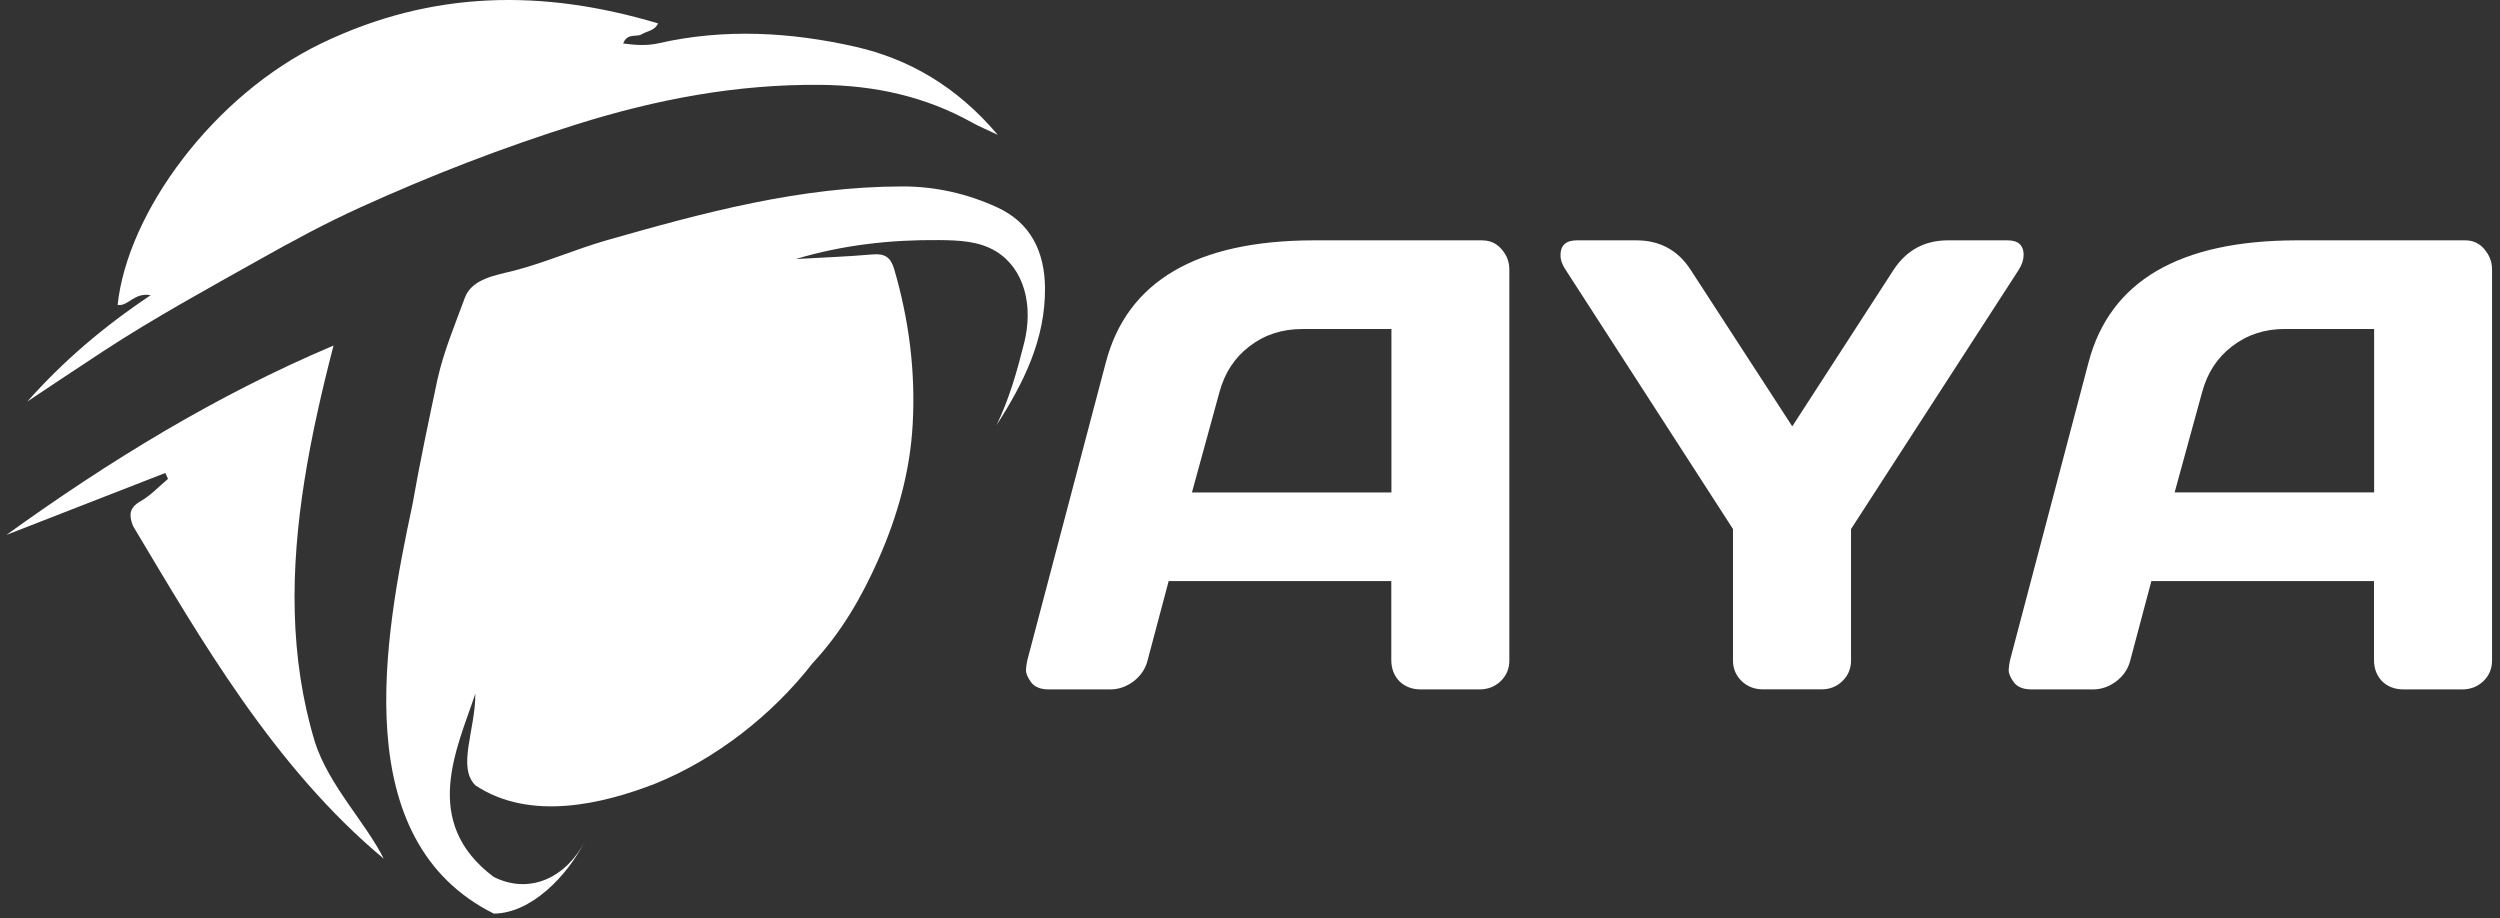 <svg width="196" height="72" viewBox="0 0 196 72" fill="none" xmlns="http://www.w3.org/2000/svg">
<rect x="0" y="0" width="196" height="72" fill="#333333" stroke="none"/>
<g id="Logo" clip-path="url(#clip0_2261_110329)">
<path id="Vector" d="M116.231 18.843H102.997C93.799 18.858 88.365 22.052 86.696 28.418L80.535 51.788C80.485 51.998 80.455 52.244 80.435 52.525C80.435 52.806 80.575 53.131 80.851 53.507C81.126 53.868 81.588 54.049 82.224 54.049H87.062C87.698 54.049 88.305 53.838 88.876 53.412C89.448 52.971 89.819 52.414 89.979 51.743L91.623 45.557H109.078V51.743C109.078 52.414 109.289 52.971 109.715 53.412C110.156 53.838 110.712 54.049 111.384 54.049H116.001C116.637 54.049 117.189 53.838 117.645 53.412C118.101 52.971 118.332 52.429 118.332 51.793V21.129C118.332 20.523 118.126 19.991 117.72 19.535C117.329 19.079 116.828 18.848 116.221 18.848L116.231 18.843ZM109.088 38.609H93.448L95.609 30.729C96.019 29.225 96.802 28.027 97.965 27.145C99.142 26.242 100.516 25.796 102.09 25.796H109.088V38.614V38.609Z" fill="white"/>
<path id="Vector_2" d="M158.656 20.021C158.656 19.234 158.24 18.843 157.403 18.843H152.716C150.881 18.843 149.457 19.62 148.445 21.174L140.514 33.426L132.559 21.174C131.561 19.62 130.138 18.843 128.288 18.843H123.621C122.769 18.843 122.343 19.234 122.343 20.021C122.343 20.382 122.483 20.768 122.759 21.174L135.867 41.476V51.788C135.867 52.424 136.098 52.966 136.554 53.407C137.01 53.833 137.562 54.044 138.198 54.044H142.815C143.452 54.044 143.993 53.833 144.434 53.407C144.891 52.966 145.121 52.424 145.121 51.788V41.476L158.255 21.174C158.516 20.763 158.646 20.382 158.646 20.021H158.656Z" fill="white"/>
<path id="Vector_3" d="M194.774 19.53C194.378 19.074 193.882 18.843 193.275 18.843H180.041C170.843 18.858 165.409 22.052 163.74 28.418L157.579 51.788C157.529 51.998 157.499 52.244 157.479 52.525C157.479 52.806 157.619 53.131 157.895 53.507C158.175 53.868 158.631 54.049 159.268 54.049H164.106C164.742 54.049 165.349 53.838 165.92 53.412C166.492 52.971 166.863 52.414 167.023 51.743L168.667 45.557H186.122V51.743C186.122 52.414 186.333 52.971 186.759 53.412C187.2 53.838 187.756 54.049 188.428 54.049H193.045C193.681 54.049 194.233 53.838 194.689 53.412C195.145 52.971 195.376 52.429 195.376 51.793V21.129C195.376 20.523 195.17 19.991 194.764 19.535L194.774 19.53ZM186.132 38.604H170.492L172.652 30.724C173.063 29.22 173.845 28.022 175.008 27.14C176.186 26.237 177.56 25.791 179.134 25.791H186.132V38.609V38.604Z" fill="white"/>
<path id="Vector_4" d="M78.113 33.365C79.121 31.295 79.737 29.11 80.294 26.889C81.036 23.931 80.289 21.059 78.093 19.71C76.75 18.888 75.146 18.838 73.622 18.823C69.832 18.788 66.077 19.199 62.393 20.307C64.403 20.192 66.413 20.122 68.418 19.946C69.361 19.866 69.827 20.167 70.098 21.079C71.261 25.054 71.782 29.084 71.556 33.23C71.356 36.95 70.373 40.439 68.879 43.827C67.561 46.815 65.952 49.587 63.711 51.988C60.548 56.059 56.092 59.533 51.349 61.447C47.324 63.007 41.58 64.44 37.268 61.568C35.83 60.129 37.268 57.257 37.268 54.384C35.83 58.695 32.957 64.44 38.707 68.751C41.58 70.19 44.452 68.751 45.891 65.879C44.452 68.751 41.58 71.624 38.707 71.624C27.213 65.879 30.09 50.073 32.336 39.566C32.907 36.298 33.604 33.02 34.301 29.731C34.787 27.551 35.674 25.44 36.446 23.34C37.003 21.826 38.948 21.57 40.321 21.214C42.793 20.573 45.114 19.54 47.56 18.838C55.169 16.663 62.769 14.617 70.769 14.617C73.381 14.617 75.867 15.194 78.193 16.262C80.795 17.46 81.898 19.721 81.928 22.553C81.968 26.618 80.239 30.052 78.113 33.355V33.365Z" fill="white"/>
<path id="Vector_5" d="M2.124 31.501C4.931 28.338 8.064 25.646 11.814 23.144C10.491 22.909 10.069 24.037 9.222 23.906C9.994 16.648 16.737 7.459 25.228 3.384C33.911 -0.787 42.598 -0.857 51.591 1.835C51.345 2.401 50.744 2.426 50.308 2.687C49.887 2.943 49.195 2.547 48.854 3.409C49.822 3.539 50.724 3.599 51.626 3.394C56.794 2.216 62.008 2.516 67.061 3.664C71.256 4.617 75.021 6.782 78.224 10.572C77.297 10.131 76.76 9.915 76.254 9.63C72.545 7.559 68.595 6.692 64.324 6.652C57.767 6.592 51.516 7.775 45.265 9.73C39.45 11.55 33.795 13.74 28.276 16.247C25.624 17.45 23.008 18.853 20.441 20.297C16.275 22.638 12.085 24.924 8.084 27.541C6.089 28.849 4.104 30.177 2.119 31.496L2.124 31.501Z" fill="white"/>
<path id="Vector_6" d="M26.151 27.084C24.301 34.213 22.927 41.211 23.108 48.038C23.198 51.452 23.679 54.826 24.682 58.154C25.775 61.578 28.647 64.45 30.086 67.323C21.469 60.139 15.719 50.083 10.425 41.231C10.11 40.414 10.105 39.817 11.012 39.301C11.809 38.85 12.456 38.143 13.172 37.546C13.102 37.391 13.032 37.236 12.962 37.08C8.806 38.699 4.656 40.313 0.5 41.938C4.515 39.045 8.611 36.318 12.862 33.817C17.113 31.32 21.519 29.049 26.151 27.09V27.084Z" fill="white"/>
</g>
<defs>
<clipPath id="clip0_2261_110329">
<rect width="194.885" height="71.629" fill="white" transform="translate(0.5)"/>
</clipPath>
</defs>
</svg>
